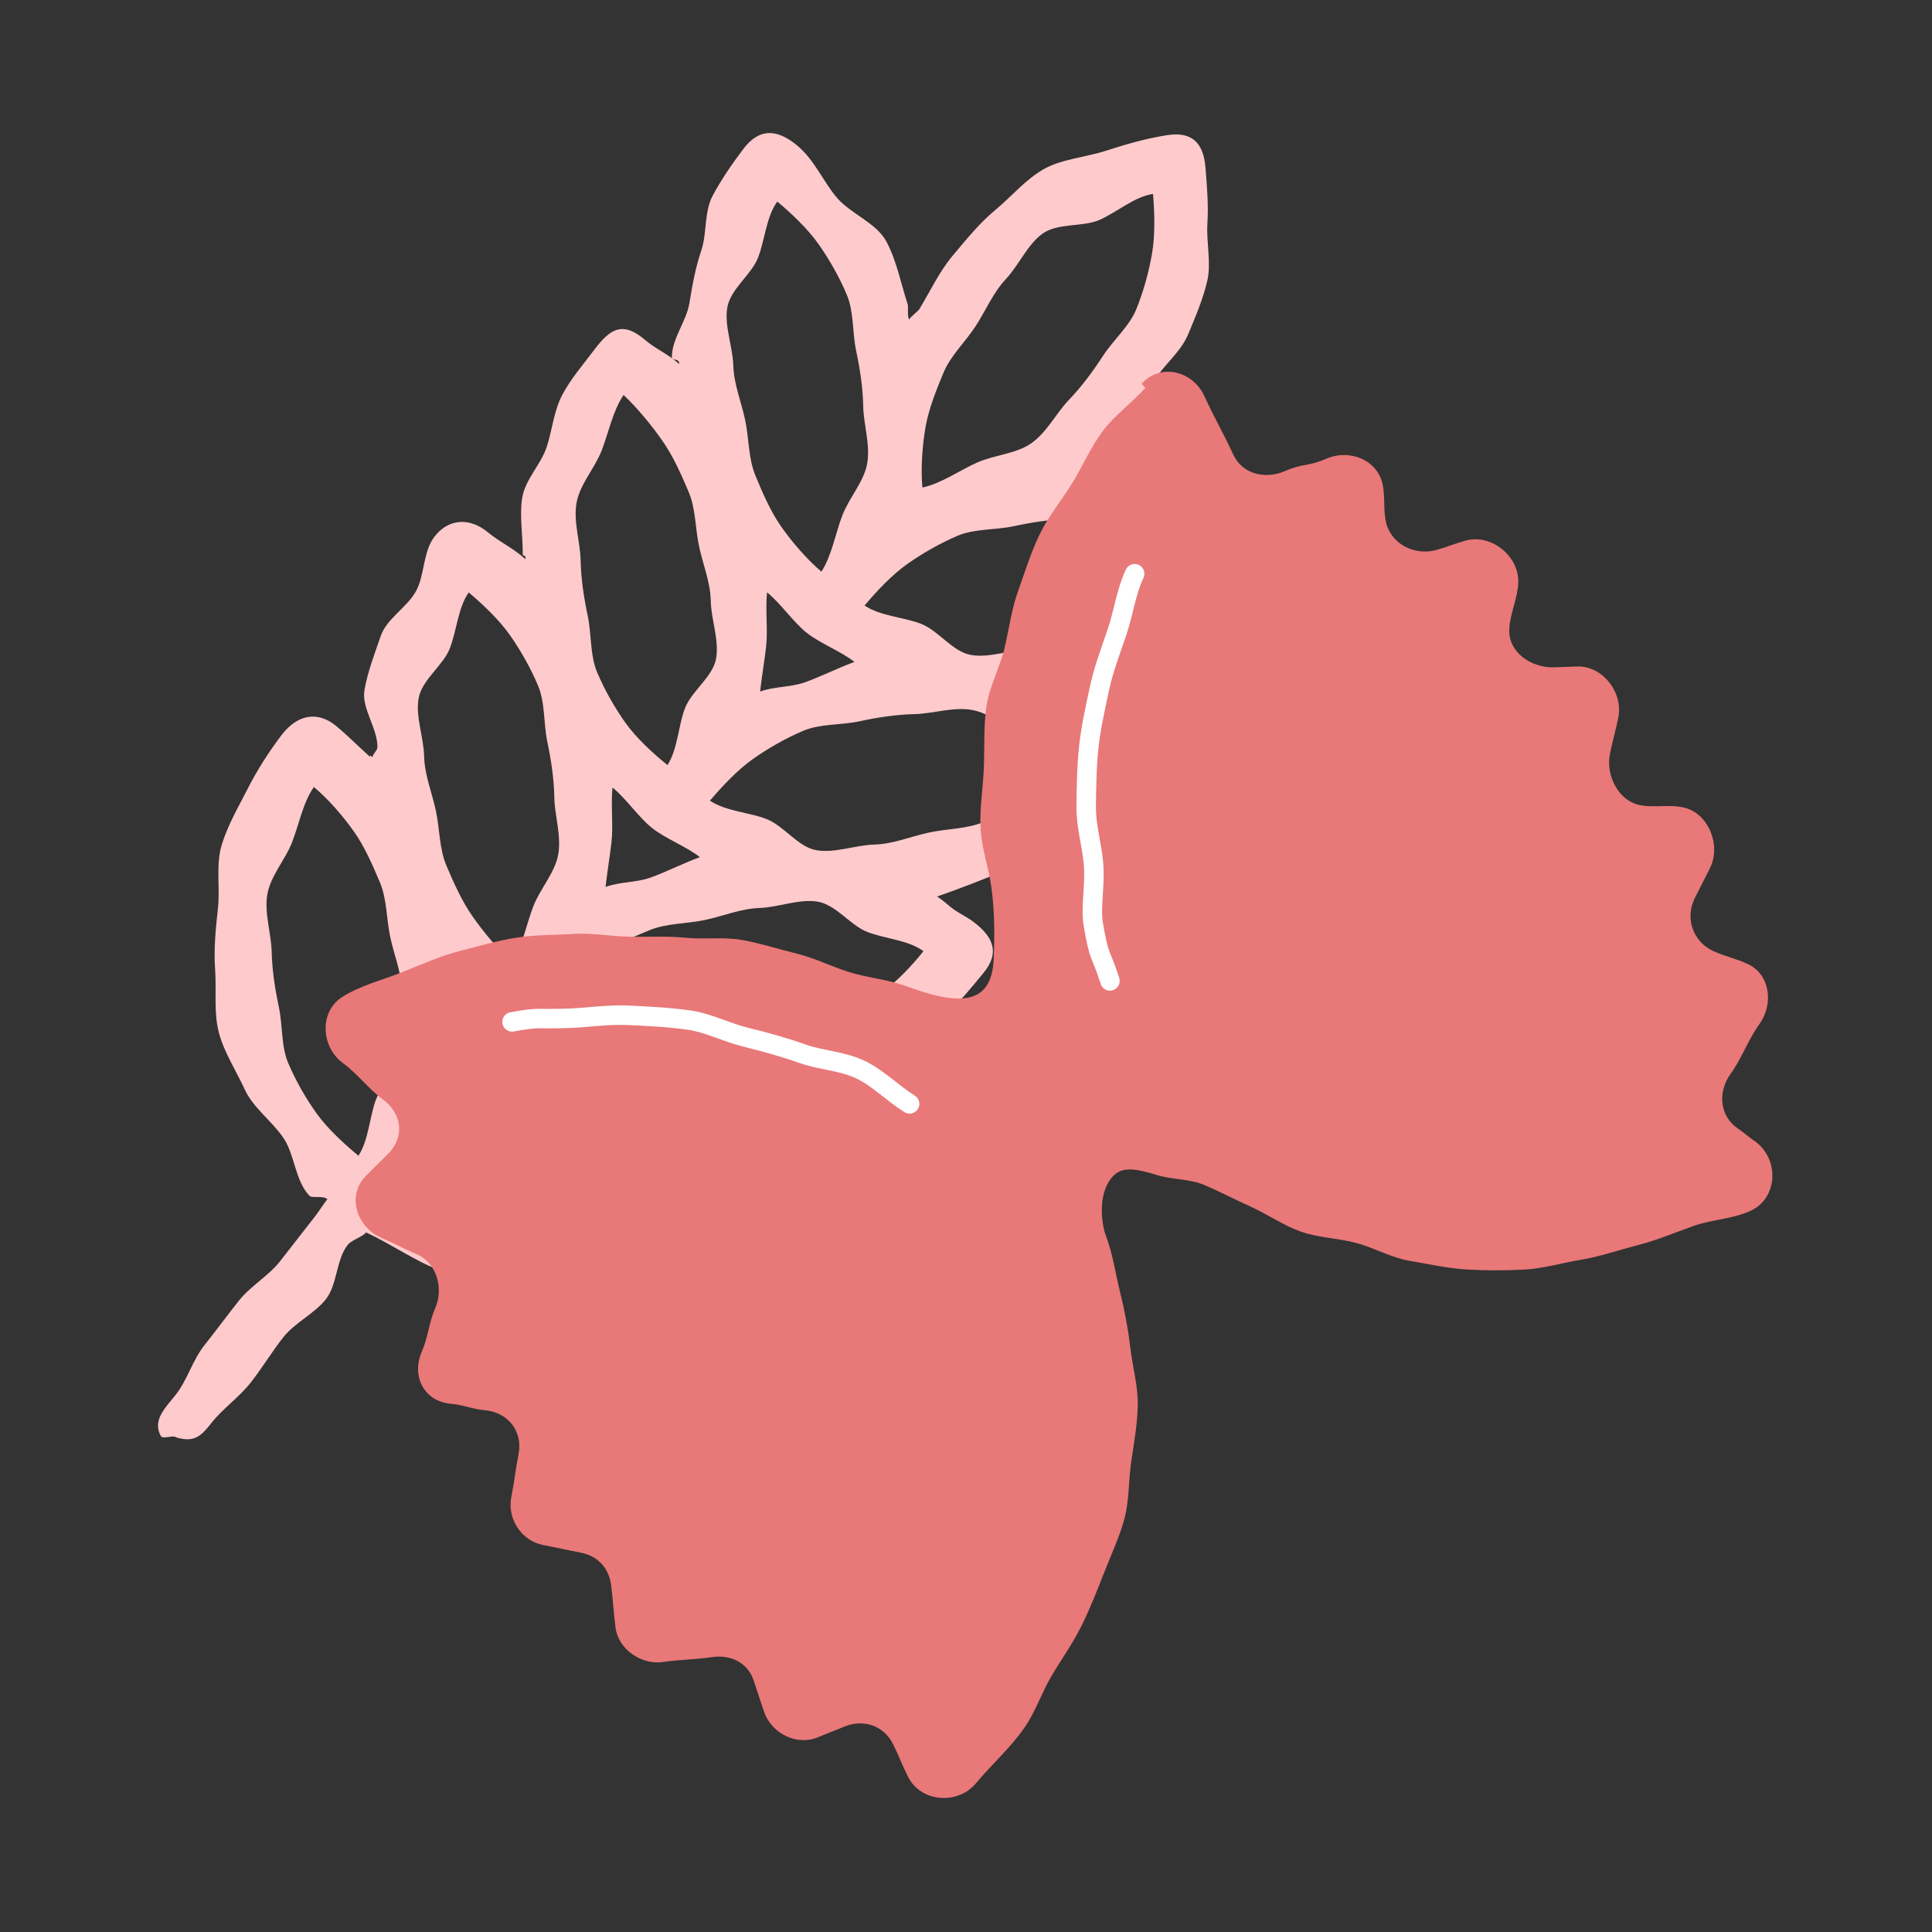 <?xml version="1.0" encoding="UTF-8"?>
<svg id="a" data-name="Ebene 1" xmlns="http://www.w3.org/2000/svg" width="210mm" height="210mm" viewBox="0 0 595.276 595.276">
  <rect x="0" y="0" width="595.276" height="595.276" fill="#333333" stroke="none"/>
  <g id="b" data-name="njgkIW.tif">
    <path d="m54.335,442.891c-1.038-.821-3.671.517-4.709-.305-2.798-4.923,1.19-8.665,4.466-12.778,3.616-4.539,5.218-10.681,8.824-15.229,3.606-4.548,7.05-9.221,10.65-13.774,3.6-4.552,9.099-7.604,12.696-12.158s7.105-9.178,10.705-13.73c1.197-1.513,2.604-3.789,3.897-5.425-1.15-1.186-4.762-.291-5.437-.98-4.538-4.634-4.578-12.818-8.139-17.972-3.668-5.309-9.282-9.188-11.903-14.911-2.674-5.839-6.409-11.473-7.983-17.597-1.592-6.193-.663-12.959-1.12-19.293-.459-6.35.184-12.639.876-18.979.688-6.301-.704-13.212,1.131-19.352,1.805-6.041,5.203-11.845,8.128-17.586,2.846-5.585,6.371-11.102,10.286-16.27,4.736-6.251,11.013-7.755,16.959-2.795,3.558,2.968,6.652,6.133,10.27,9.369.236-.803.843.449.859.142.051-.992,1.486-2.021,1.499-3.014.076-5.827-4.926-11.993-4.007-17.533.943-5.685,3.191-11.397,5.031-16.775,1.84-5.378,8.145-8.791,10.891-13.859,2.673-4.934,2.088-12.051,5.628-16.688,4.38-5.737,10.943-5.966,16.466-1.41,3.701,3.053,7.588,4.724,11.624,8.299.077-1.816-.875-.546-.866-1.679.045-5.784-1.044-11.677-.168-17.183.899-5.649,5.735-10.256,7.52-15.61,1.785-5.353,2.175-11.151,4.857-16.205,2.611-4.921,6.329-9.169,9.801-13.803,5.249-7.007,9.059-8.727,15.842-2.955,3.288,2.798,6.715,4.057,10.361,7.315.086-1.932-2.288-.894-2.268-2.191.089-5.78,4.499-11.022,5.403-16.526.928-5.644,1.859-10.89,3.663-16.237,1.804-5.347.829-11.901,3.528-16.945,2.628-4.912,5.959-9.773,9.454-14.392,4.888-6.459,10.344-6.206,16.582-1.034,5.241,4.345,7.864,10.814,12.05,15.871,4.264,5.15,12.226,7.803,15.411,13.684,3.127,5.773,4.443,12.807,6.545,19.277.326,1.004-.191,3.388.447,4.773.858-1.25,2.736-2.459,3.238-3.295,3.432-5.709,6.151-11.539,10.188-16.348,4.236-5.045,8.324-10.115,13.228-14.166,4.994-4.125,9.44-9.583,15.129-12.673,5.591-3.037,12.678-3.501,18.942-5.536,5.971-1.939,12.221-3.762,18.805-4.788,7.568-1.179,11.183,2.313,11.802,9.927.478,5.889.955,11.643.601,17.265-.368,5.841,1.237,12.13-.039,17.68-1.293,5.628-3.73,11.324-5.965,16.649-2.203,5.249-7.332,9.209-10.458,14.16-3.005,4.758-4.562,10.88-8.427,15.36-2.943,3.412-8.266,4.908-11.323,8.241.479.379,1.415,1.062,1.552,1.081.98.129,1.901.94,2.886,1.025,6.777.586,13.21,1.753,19.542,3.494,6.449,1.774,11.817,5.555,17.798,8.545,5.872,2.936,13.63,2.983,19.044,7.109,5.959,4.541,5.327,10.268.646,16.057-3.556,4.399-6.721,9.158-10.824,12.841-4.159,3.734-9.093,6.587-13.81,9.573-4.663,2.952-10.755,2.872-15.959,5.078-6.922,2.935-14.177,6.16-21.533,8.728,2.154,1.332,4.262,5.286,6.166,6.58,2.051,1.394,5.114,1.329,7.073,2.851,5.666,4.401,7.733,10.252,3.154,15.923-3.553,4.4-8.116,8.159-12.213,11.849-4.153,3.741-10.529,4.519-15.243,7.509-4.659,2.955-8.816,6.637-14.025,8.838-6.941,2.933-13.908,5.638-21.357,8.235,2.191,1.323,3.586,2.911,5.49,4.191,1.92,1.291,4.023,2.279,5.861,3.688,6.223,4.77,7.97,9.594,2.951,15.681-3.684,4.468-7.412,9.1-11.578,12.8-4.278,3.799-9.918,6.031-14.698,9.029-4.781,2.999-8.906,7.905-14.183,10.113-5.144,2.152-10.984,3.811-16.594,5.221-1.38.347-2.043-2.59-3.701-2.074,4.193,2.917,6.537,6.693,10.222,9.454,6.212,4.654,6.948,8.769,1.951,14.838-4.016,4.877-9.57,8.004-14.27,12.008-4.786,4.078-9.083,8.514-14.436,11.645-5.407,3.163-10.886,6.082-16.724,8.238-5.859,2.163-11.693,4.774-17.835,5.879-6.128,1.103-12.506-.731-18.767-.725-6.203.007-12.332.497-18.52-.614-6.076-1.091-12.295-1.941-18.217-4.149-7.812-2.911-14.898-8.049-22.853-11.735-1.102,1.394-4.459,2.311-5.683,3.86-3.575,4.519-3.142,12.21-6.719,16.727-3.577,4.517-9.513,7.167-13.088,11.686-3.575,4.519-6.539,9.52-10.109,14.044-3.569,4.524-8.557,7.932-12.115,12.464-3.247,4.135-5.323,5.972-10.758,4.383Zm278.438-210.032c-4.962-3.257-12.126-4.484-17.408-6.55-5.478-2.143-10.319-6.612-15.952-7.577-5.772-.989-11.858,1.154-17.587,1.292-5.857.141-11.451,1.019-17.045,2.218-5.753,1.234-12.079.709-17.316,2.934-5.451,2.316-10.758,5.376-15.384,8.622-4.875,3.421-9.693,8.607-13.343,12.894,4.867,3.294,12.123,3.575,17.455,5.671,5.423,2.132,9.697,8.646,15.384,9.605,5.728.967,12-1.588,17.773-1.743,5.814-.156,11.214-2.474,16.845-3.698,5.702-1.24,11.716-1.054,16.995-3.316,5.379-2.305,10.819-4.708,15.511-7.999,4.788-3.359,10.266-8.049,14.073-12.353Zm-79.684-56.712c3.239-5.023,4.42-12.184,6.477-17.422,2.165-5.514,6.645-10.336,7.627-15.923,1.019-5.802-1.105-11.891-1.221-17.584-.12-5.887-.987-11.479-2.163-17.044-1.224-5.789-.688-12.11-2.879-17.317-2.318-5.509-5.368-10.826-8.561-15.411-3.461-4.969-8.641-9.796-12.869-13.334-3.413,4.607-3.806,11.838-5.949,17.31-2.08,5.312-8.561,9.649-9.48,15.457-.896,5.664,1.699,11.924,1.874,17.763.173,5.78,2.475,11.207,3.667,16.873,1.2,5.709.95,11.738,3.151,17.042,2.25,5.422,4.599,10.9,7.861,15.593,3.348,4.817,8.089,10.279,12.466,13.997Zm127.318-3.483c-5.013-3.234-12.18-4.429-17.433-6.477-5.508-2.147-10.345-6.613-15.947-7.576-5.795-.996-11.877,1.148-17.581,1.285-5.876.141-11.466,1.026-17.037,2.224-5.772,1.241-12.095.724-17.308,2.937-5.483,2.328-10.789,5.389-15.386,8.606-4.931,3.451-9.749,8.657-13.333,12.901,4.852,3.292,12.106,3.564,17.449,5.661,5.414,2.124,9.694,8.635,15.391,9.59,5.721.96,11.99-1.598,17.77-1.757,5.806-.16,11.205-2.478,16.842-3.707,5.693-1.241,11.707-1.056,16.992-3.326,5.366-2.304,10.804-4.708,15.504-8.008,4.772-3.351,10.25-8.043,14.078-12.353Zm-188.265-50.972c-3.362,4.888-4.728,12.046-6.85,17.339-2.186,5.452-6.678,10.29-7.66,15.953-1,5.767,1.135,11.875,1.266,17.629.133,5.868,1.001,11.483,2.184,17.091,1.22,5.784.675,12.126,2.876,17.366,2.313,5.508,5.374,10.846,8.612,15.443,3.473,4.93,8.752,9.713,13.097,13.217,3.157-4.914,3.324-12.17,5.384-17.507,2.091-5.417,8.609-9.672,9.59-15.337.987-5.703-1.523-11.962-1.64-17.724-.117-5.778-2.395-11.162-3.602-16.805-1.207-5.644-.996-11.63-3.272-16.943-2.265-5.29-4.637-10.707-7.941-15.477-3.257-4.703-7.798-10.233-12.045-14.245Zm92.067,28.521c5.815-1.22,11.727-5.446,16.929-7.727,5.394-2.366,11.984-2.633,16.656-5.934,4.791-3.384,7.592-9.204,11.557-13.347,4.059-4.241,7.411-8.816,10.533-13.612,3.218-4.943,8.077-9.038,10.222-14.308,2.239-5.502,3.843-11.424,4.824-16.987,1.038-5.886.809-12.941.335-18.546-5.663.802-11.082,5.621-16.494,8.003-5.214,2.295-12.878.814-17.644,4.307-4.626,3.39-7.207,9.668-11.215,13.942-3.964,4.226-6.18,9.705-9.352,14.559-3.202,4.9-7.657,8.993-9.862,14.295-2.266,5.449-4.491,10.995-5.498,16.61-1.042,5.811-1.526,13.041-.992,18.746Zm-126.474,146.359c3.262-4.984,4.541-12.149,6.616-17.399,2.17-5.49,6.658-10.306,7.647-15.909,1.021-5.784-1.096-11.875-1.205-17.583-.113-5.873-.969-11.467-2.138-17.045-1.211-5.777-.66-12.096-2.848-17.319-2.301-5.492-5.34-10.813-8.542-15.418-3.433-4.938-8.587-9.771-12.836-13.355-3.298,4.57-3.698,11.817-5.878,17.345-2.074,5.261-8.605,9.544-9.587,15.373-.945,5.613,1.576,11.886,1.714,17.759.134,5.718,2.409,11.123,3.635,16.844,1.2,5.602.983,11.607,3.29,16.983,2.253,5.248,4.631,10.677,7.995,15.497,3.244,4.648,7.81,10.169,12.138,14.226Zm12.895,10.486c5.089,3.219,12.251,4.34,17.45,6.373,5.56,2.174,10.379,6.646,15.922,7.619,5.842,1.024,11.924-1.113,17.578-1.241,5.923-.134,11.508-1.027,17.029-2.216,5.829-1.255,12.15-.752,17.303-2.936,5.577-2.364,10.888-5.44,15.387-8.585,5.116-3.577,9.916-8.848,13.226-12.992-4.545-3.433-11.762-3.796-17.275-5.925-5.294-2.044-9.672-8.493-15.508-9.374-5.653-.853-11.896,1.78-17.741,1.982-5.776.199-11.2,2.516-16.86,3.711-5.717,1.207-11.749.953-17.039,3.14-5.447,2.252-10.93,4.599-15.59,7.851-4.838,3.377-10.265,8.181-13.883,12.594Zm-73.92-64.564c-3.368,4.748-4.669,11.868-6.8,17.229-2.133,5.367-6.601,10.212-7.558,15.93-.954,5.696,1.202,11.776,1.351,17.56.15,5.801,1.016,11.399,2.211,17.026,1.214,5.715.662,12.039,2.888,17.302,2.289,5.414,5.343,10.721,8.631,15.36,3.4,4.797,8.623,9.566,13.012,13.209,3.23-5.006,3.416-12.255,5.461-17.476,2.152-5.498,8.663-9.729,9.631-15.299,1.005-5.785-1.532-12.042-1.658-17.715-.13-5.869-2.436-11.255-3.615-16.796-1.228-5.774-1.022-11.768-3.206-16.95-2.318-5.502-4.707-10.944-7.885-15.497-3.47-4.971-8.247-10.403-12.462-13.882Zm26.262,124.421c4.958,3.272,12.118,4.563,17.378,6.641,5.474,2.162,10.295,6.643,15.911,7.622,5.77,1.006,11.856-1.123,17.572-1.246,5.859-.126,11.449-.991,17.032-2.173,5.761-1.22,12.079-.678,17.306-2.88,5.47-2.305,10.782-5.349,15.394-8.568,4.906-3.424,9.733-8.562,13.342-12.827-4.53-3.321-11.768-3.748-17.309-5.932-5.246-2.068-9.538-8.59-15.38-9.556-5.603-.927-11.867,1.616-17.745,1.776-5.708.155-11.103,2.447-16.824,3.691-5.591,1.216-11.595,1.011-16.968,3.329-5.24,2.26-10.663,4.642-15.481,8.006-4.644,3.243-10.167,7.799-14.227,12.119Zm92.678-102.818c-4.082-3.229-10.567-5.679-14.72-8.964-4.153-3.285-8.127-9.245-12.209-12.474-.551,4.893.265,11.649-.295,16.627-.562,4.992-1.3,9.117-1.849,13.995,4.697-1.689,9.303-1.248,13.956-2.922,4.773-1.717,10.543-4.617,15.118-6.262Zm47.633-60.144c-4.088-3.233-10.565-5.69-14.709-8.967-4.149-3.282-8.146-9.227-12.228-12.456-.569,4.991.273,11.699-.284,16.584-.571,5.011-1.309,9.098-1.863,13.962,4.67-1.67,9.271-1.221,13.957-2.897,4.737-1.694,10.509-4.574,15.127-6.225Zm-95.325,120.322c-4.117-3.256-10.571-5.685-14.667-8.924-4.151-3.283-8.097-9.219-12.159-12.432-.552,4.877.266,11.602-.296,16.567-.56,4.943-1.286,9.045-1.841,13.944,4.636-1.667,9.211-1.228,13.895-2.912,4.698-1.69,10.447-4.58,15.068-6.242Z" fill="#ffcacc"/>
  </g>
  <g>
    <path d="m371.113,122.1c-3.612-7.899-13.547-10.307-19.361-3.854-.036.039,1.189,1.208,1.154,1.248-4.217,4.713-9.431,8.412-13.099,13.292-3.789,5.041-6.236,10.854-9.441,16.072-3.287,5.352-7.332,10.182-10.01,15.719-2.721,5.627-4.541,11.596-6.636,17.413-2.106,5.848-2.826,12.019-4.303,18.058-1.468,6.005-4.679,11.675-5.53,17.867-.837,6.094-.507,12.379-.749,18.653-.236,6.123-1.336,12.375-1.009,18.669.317,6.102,2.518,12.146,3.361,18.408.974,7.231.981,14.629.676,21.857-.445,10.555-6.006,13.672-16.439,11.521-3.729-.769-7.23-2.005-10.851-3.296-5.479-1.952-11.418-2.448-16.922-4.117-5.564-1.687-10.824-4.416-16.417-5.775-5.644-1.371-11.238-3.22-16.913-4.218-5.71-1.003-11.713-.107-17.458-.691-5.752-.585-11.514-.193-17.304-.317-5.761-.124-11.527-1.225-17.328-.852-5.727.368-11.603.246-17.372,1.137-5.648.872-11.262,2.561-16.952,3.971-6.387,1.583-12.357,4.322-18.434,6.733-6.02,2.389-12.563,3.981-18.217,7.511-7.25,4.526-6.745,15.425.148,20.477,4.424,3.242,7.776,7.863,12.174,11.086,5.995,4.393,6.927,11.558,1.699,16.841-2.259,2.283-4.563,4.482-6.807,6.75-6.045,6.108-2.982,15.86,4.926,19.224,5.363,2.282,5.221,2.616,10.585,4.898,6.261,2.664,8.507,10.525,5.789,16.726-1.845,4.21-2.22,9.024-4.085,13.279-3.364,7.673.72,15.506,9.074,16.15,3.433.265,6.73,1.69,10.12,1.951,7.24.558,11.966,6.395,10.598,13.526-1.282,6.682-.979,6.74-2.262,13.423-1.259,6.56,3.189,13.332,9.799,14.588,3.939.748,7.802,1.649,11.7,2.39,5.21.989,8.655,4.8,9.286,10.066.771,6.435.564,6.46,1.335,12.895.813,6.782,7.997,11.742,14.795,10.696,4.942-.76,9.915-.725,14.757-1.47,5.912-.909,11.254,1.638,13.08,7.335,1,3.121,2.072,6.168,3.055,9.236,2.149,6.705,9.888,10.793,16.434,8.197,2.873-1.139,5.69-2.309,8.537-3.438,5.846-2.318,11.971-.246,14.813,5.364,1.674,3.304,2.978,6.816,4.702,10.219,3.949,7.795,15.246,8.661,20.86,1.964,5.048-6.022,10.892-11.158,15.126-17.388,3.363-4.948,5.262-10.785,8.244-15.805,3.057-5.144,6.526-9.995,9.126-15.223,2.662-5.352,4.831-10.887,6.954-16.336,2.164-5.553,4.75-10.984,6.29-16.648,1.556-5.72,1.277-11.83,2.131-17.674.85-5.821,1.932-11.616,2.02-17.571.086-5.83-1.581-11.561-2.288-17.529-.68-5.741-1.711-11.372-3.181-17.249-1.394-5.572-2.143-11.416-4.295-17.118-.669-1.772-1.044-3.844-1.212-5.752-.528-6.016,1.016-10.712,3.805-13.235,2.856-2.583,7.158-1.741,13.052.08,4.766,1.472,10.215,1.147,14.82,3.146,4.588,1.992,9.051,4.327,13.606,6.37,5.385,2.415,10.282,5.868,15.734,7.846,5.537,2.009,11.616,2.058,17.229,3.567,5.669,1.523,10.947,4.6,16.702,5.561,5.761.963,11.59,2.281,17.446,2.629,5.795.344,11.772.333,17.668.024,5.759-.302,11.518-2.038,17.381-3.01,6.019-.999,11.753-3.027,17.603-4.522,5.874-1.502,11.386-3.851,17.111-5.894,5.671-2.023,12.154-2.129,17.699-4.722,8.588-4.017,8.823-16.351.945-21.625-1.683-1.127-3.177-2.52-4.854-3.643-5.717-3.827-6.348-11.272-2.33-16.856,3.469-4.822,5.458-10.595,8.881-15.352,4.455-6.192,3.348-15.31-3.566-18.532-3.469-1.617-7.267-2.425-10.704-4.027-6.175-2.878-8.677-10.045-5.678-16.162,1.567-3.197,3.234-6.292,4.776-9.437,3.389-6.913-.386-16.589-7.837-18.524-4.648-1.207-9.883.222-14.418-.956-6.209-1.613-9.854-9.158-8.645-15.458.749-3.904,1.9-7.669,2.637-11.505,1.475-7.682-4.925-15.886-12.742-15.598-2.335.086-4.651.165-6.96.25-7.143.263-14.292-4.635-13.917-11.773.252-4.791,2.519-9.394,2.766-14.095.434-8.267-8.204-15.343-16.195-13.181-3.11.842-6.069,2.094-9.131,2.923-6.8,1.84-14.133-2.024-15.506-8.934-.729-3.666-.196-7.539-.92-11.18-1.507-7.583-10.13-11.122-17.237-8.081-6.194,2.651-6.795,1.247-12.989,3.898-6.061,2.594-13.099.858-15.845-5.147-2.769-6.055-6.06-11.804-8.862-17.93Z" fill="#e97878"/>
    <path d="m157.773,314.852c8.988-1.631,6.895-.709,18.18-1.132,5.225-.196,11.39-1.23,18.253-.866,5.632.299,11.815.54,18.248,1.47,5.743.829,11.37,3.81,17.546,5.314,5.715,1.391,11.49,2.984,17.415,5.086,5.58,1.979,12.126,2.15,17.76,4.87,5.345,2.58,9.798,7.187,15.079,10.528" fill="none" stroke="#fff" stroke-linecap="round" stroke-linejoin="round" stroke-width="6"/>
    <path d="m341.994,302.227c-2.757-8.709-3.305-6.433-5.154-17.574-.856-5.158.605-11.525.098-18.38-.417-5.625-2.38-11.654-2.274-18.153.095-5.802.134-11.978.843-18.295.656-5.845,1.991-11.868,3.326-18.012,1.257-5.786,3.472-11.504,5.456-17.437,1.883-5.628,2.667-11.939,5.312-17.6" fill="none" stroke="#fff" stroke-linecap="round" stroke-linejoin="round" stroke-width="6"/>
  </g>
</svg>